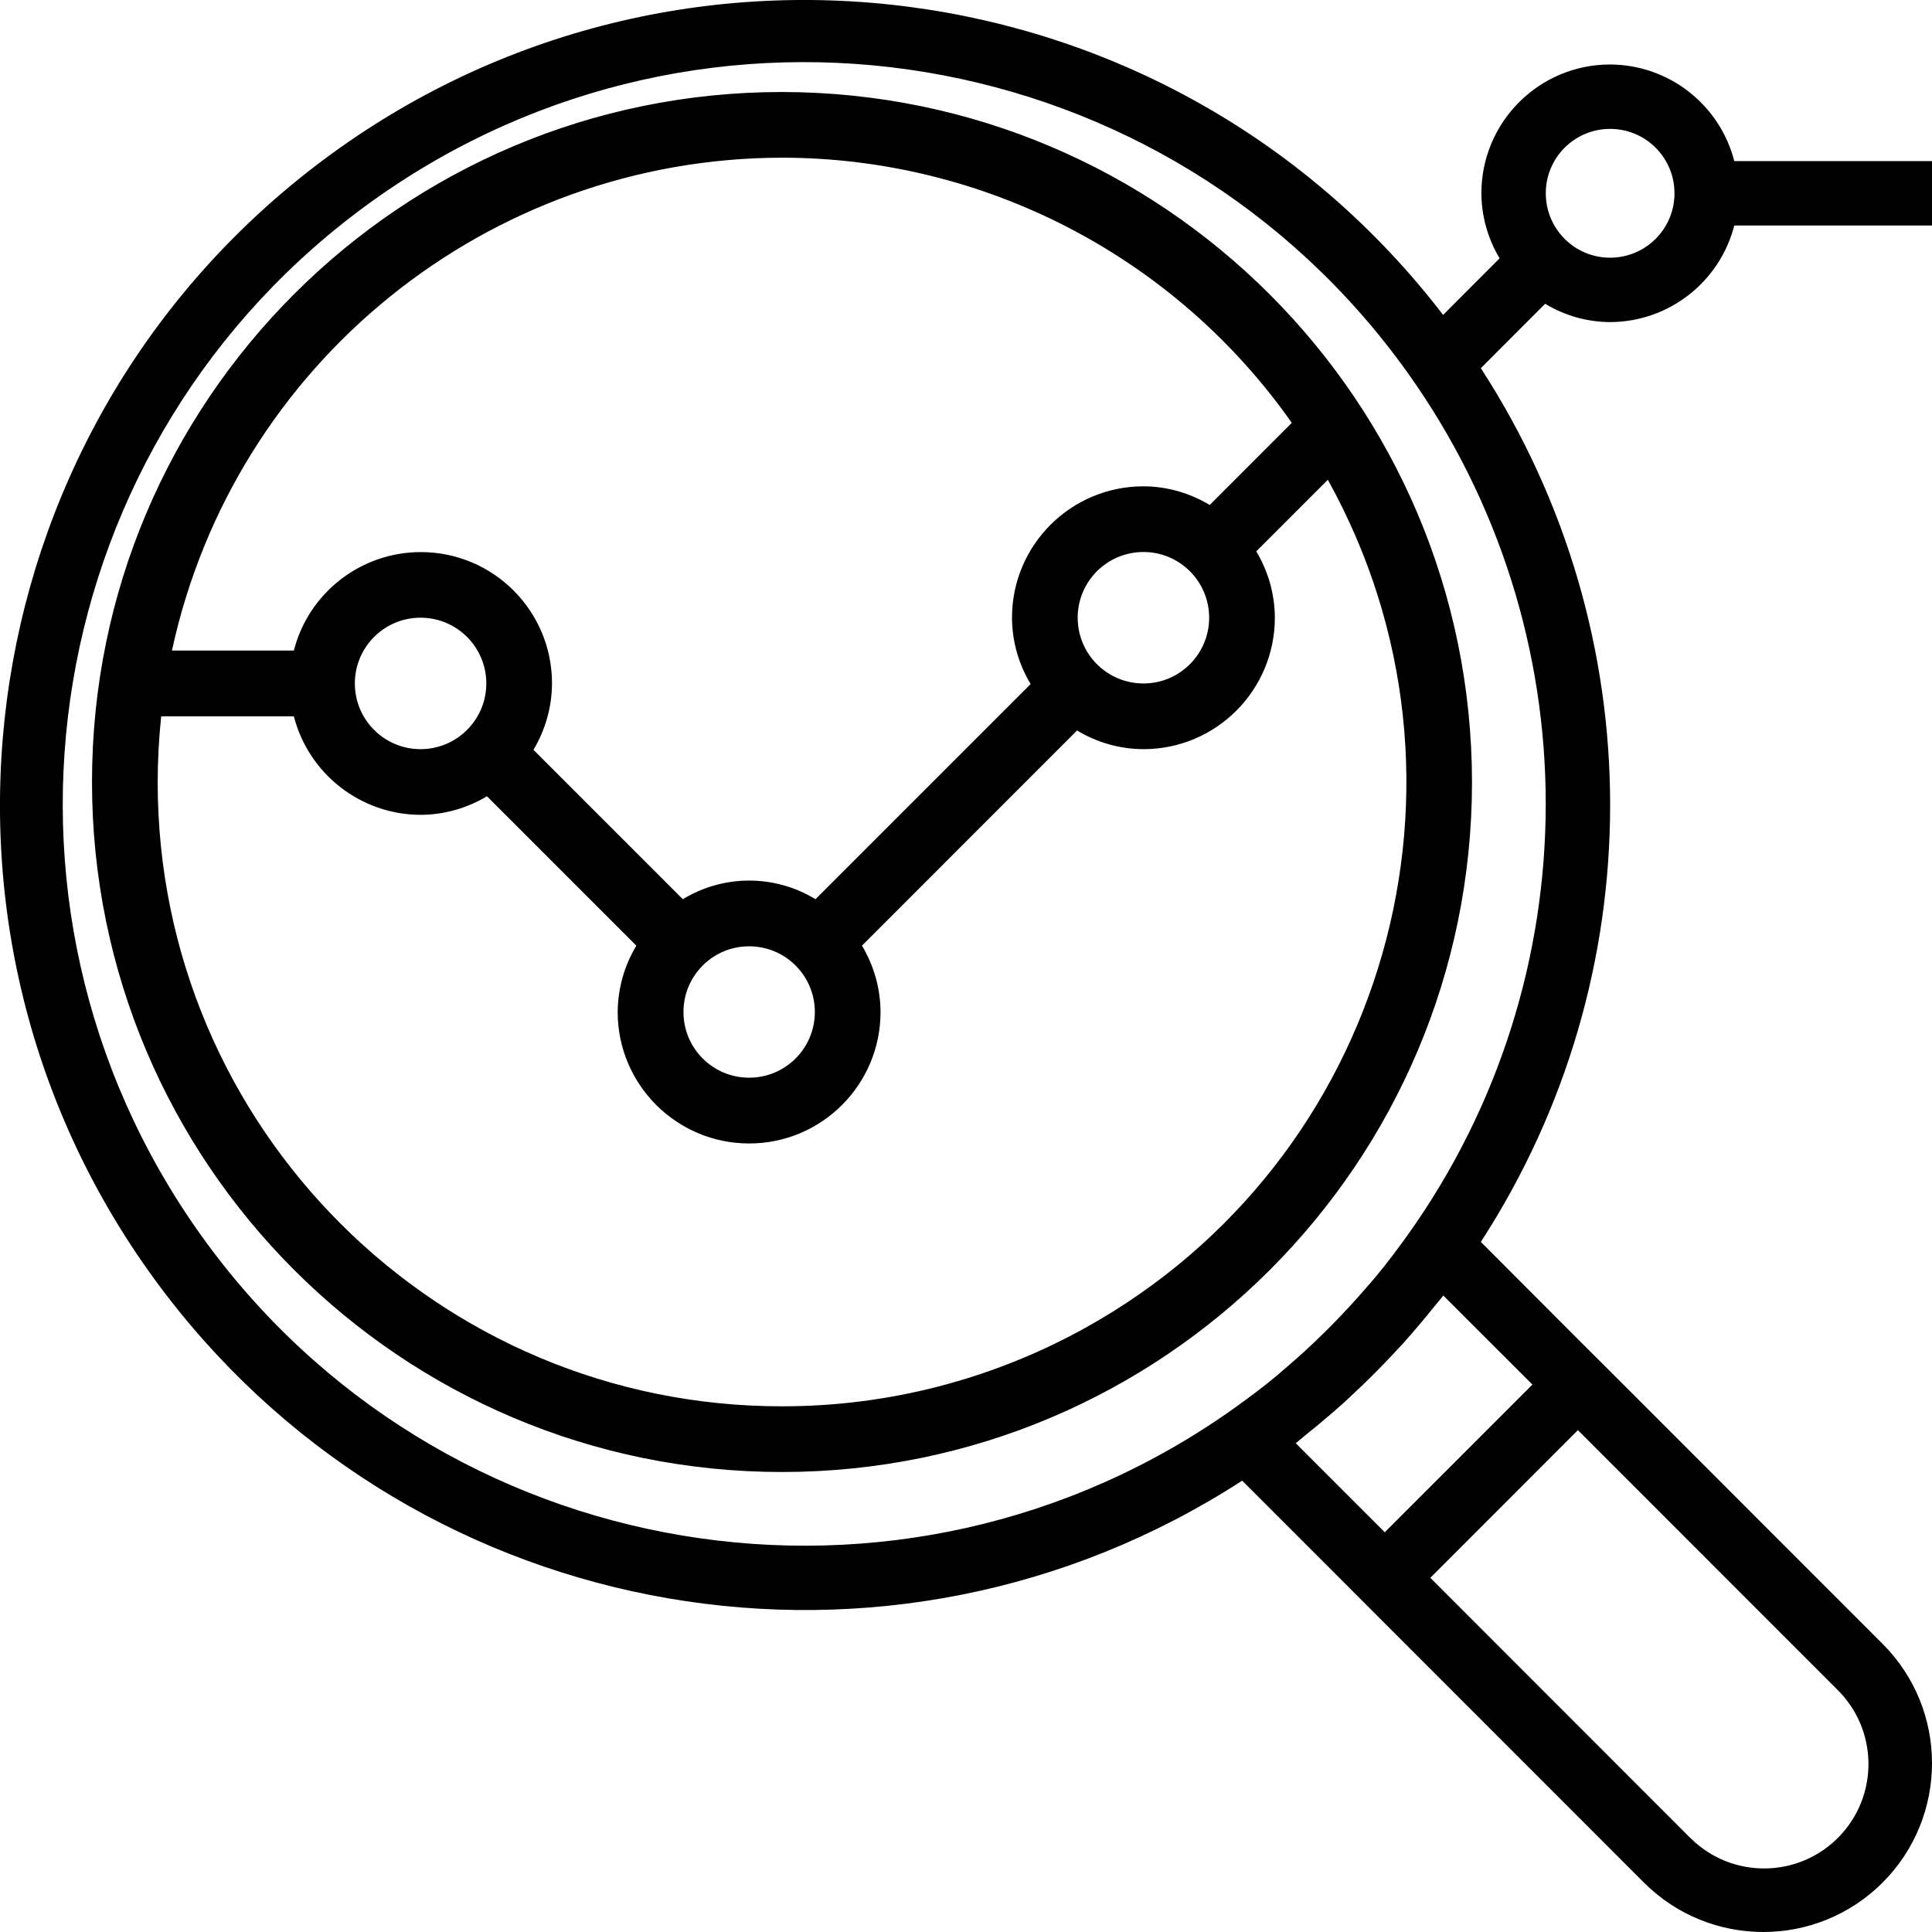<svg xmlns="http://www.w3.org/2000/svg" width="21" height="21" viewBox="0 0 21 21">
  <path d="M17.501,3.501 C18.138,3.499 18.692,3.067 18.851,2.451 L21,2.451 L21,1.751 L18.851,1.751 C18.692,1.135 18.138,0.703 17.501,0.701 C16.728,0.701 16.102,1.328 16.102,2.101 C16.103,2.35 16.172,2.594 16.3,2.808 L15.686,3.423 C12.744,-0.411 7.253,-1.133 3.421,1.809 C-0.411,4.752 -1.133,10.244 1.809,14.078 C4.585,17.696 9.674,18.574 13.502,16.094 L14.558,17.15 L15.052,17.645 L17.869,20.463 C18.585,21.179 19.746,21.179 20.463,20.463 C21.179,19.746 21.179,18.584 20.463,17.868 L17.646,15.05 L17.151,14.556 L16.096,13.499 C17.97,10.611 17.97,6.89 16.096,4.002 L16.795,3.302 C17.008,3.431 17.252,3.5 17.501,3.501 Z M17.501,1.401 C17.888,1.401 18.201,1.714 18.201,2.101 C18.201,2.488 17.888,2.801 17.501,2.801 C17.115,2.801 16.802,2.488 16.802,2.101 C16.802,1.714 17.115,1.401 17.501,1.401 Z M19.968,18.363 C20.416,18.801 20.424,19.519 19.986,19.968 C19.548,20.416 18.83,20.424 18.382,19.986 C18.375,19.98 18.369,19.974 18.363,19.968 L15.547,17.15 L17.151,15.545 L19.968,18.363 Z M16.657,15.05 L15.052,16.655 L14.084,15.687 C14.133,15.649 14.179,15.607 14.228,15.568 C14.277,15.53 14.333,15.483 14.385,15.439 C14.462,15.375 14.537,15.31 14.611,15.243 C14.65,15.208 14.686,15.173 14.723,15.138 C14.867,15.004 15.006,14.865 15.14,14.721 C15.175,14.684 15.21,14.647 15.245,14.609 C15.312,14.535 15.377,14.459 15.441,14.383 C15.485,14.331 15.528,14.279 15.57,14.226 C15.609,14.177 15.651,14.131 15.688,14.082 L16.657,15.05 Z M15.3,13.425 C15.19,13.579 15.076,13.73 14.956,13.875 C14.921,13.917 14.884,13.958 14.848,14 C14.741,14.124 14.63,14.245 14.516,14.362 C14.466,14.414 14.416,14.464 14.364,14.514 C14.248,14.628 14.127,14.739 14.002,14.846 C13.96,14.881 13.919,14.919 13.877,14.954 C13.732,15.074 13.581,15.188 13.427,15.298 C9.805,17.887 4.772,17.048 2.184,13.425 C-0.403,9.802 0.435,4.766 4.057,2.178 C7.679,-0.41 12.712,0.428 15.3,4.051 C17.302,6.855 17.302,10.621 15.3,13.425 Z M8.5,1 C4.358,1 1,4.358 1,8.5 C1,12.642 4.358,16 8.5,16 C12.642,16 16,12.642 16,8.5 C15.995,4.36 12.64,1.005 8.5,1 Z M8.5,1.714 C10.706,1.716 12.773,2.791 14.041,4.596 L13.149,5.489 C12.931,5.358 12.683,5.287 12.429,5.286 C11.64,5.286 11,5.925 11,6.714 C11.001,6.969 11.071,7.218 11.203,7.435 L8.864,9.774 C8.421,9.504 7.865,9.504 7.422,9.774 L5.798,8.15 C5.929,7.932 5.999,7.683 6,7.429 C6.001,6.641 5.363,6.002 4.576,6.001 C3.925,6 3.356,6.441 3.194,7.071 L1.869,7.071 C2.545,3.949 5.305,1.719 8.5,1.714 Z M13.143,6.714 C13.143,7.109 12.823,7.429 12.429,7.429 C12.034,7.429 11.714,7.109 11.714,6.714 C11.714,6.32 12.034,6 12.429,6 C12.823,6 13.143,6.32 13.143,6.714 Z M8.857,11 C8.857,11.395 8.537,11.714 8.143,11.714 C7.748,11.714 7.429,11.395 7.429,11 C7.429,10.605 7.748,10.286 8.143,10.286 C8.537,10.286 8.857,10.605 8.857,11 Z M5.286,7.429 C5.286,7.823 4.966,8.143 4.571,8.143 C4.177,8.143 3.857,7.823 3.857,7.429 C3.857,7.034 4.177,6.714 4.571,6.714 C4.966,6.714 5.286,7.034 5.286,7.429 Z M11.797,14.433 C10.788,14.993 9.654,15.287 8.5,15.286 C4.755,15.288 1.717,12.254 1.714,8.509 C1.714,8.268 1.727,8.026 1.752,7.786 L3.194,7.786 C3.356,8.414 3.922,8.855 4.571,8.857 C4.826,8.856 5.075,8.786 5.293,8.655 L6.917,10.279 C6.785,10.497 6.716,10.746 6.714,11 C6.714,11.789 7.354,12.429 8.143,12.429 C8.932,12.429 9.571,11.789 9.571,11 C9.57,10.746 9.5,10.497 9.369,10.279 L11.707,7.94 C11.925,8.072 12.174,8.142 12.429,8.143 C13.218,8.143 13.857,7.503 13.857,6.714 C13.856,6.46 13.786,6.211 13.655,5.993 L14.433,5.215 C16.251,8.489 15.071,12.616 11.797,14.433 Z"/>
</svg>
